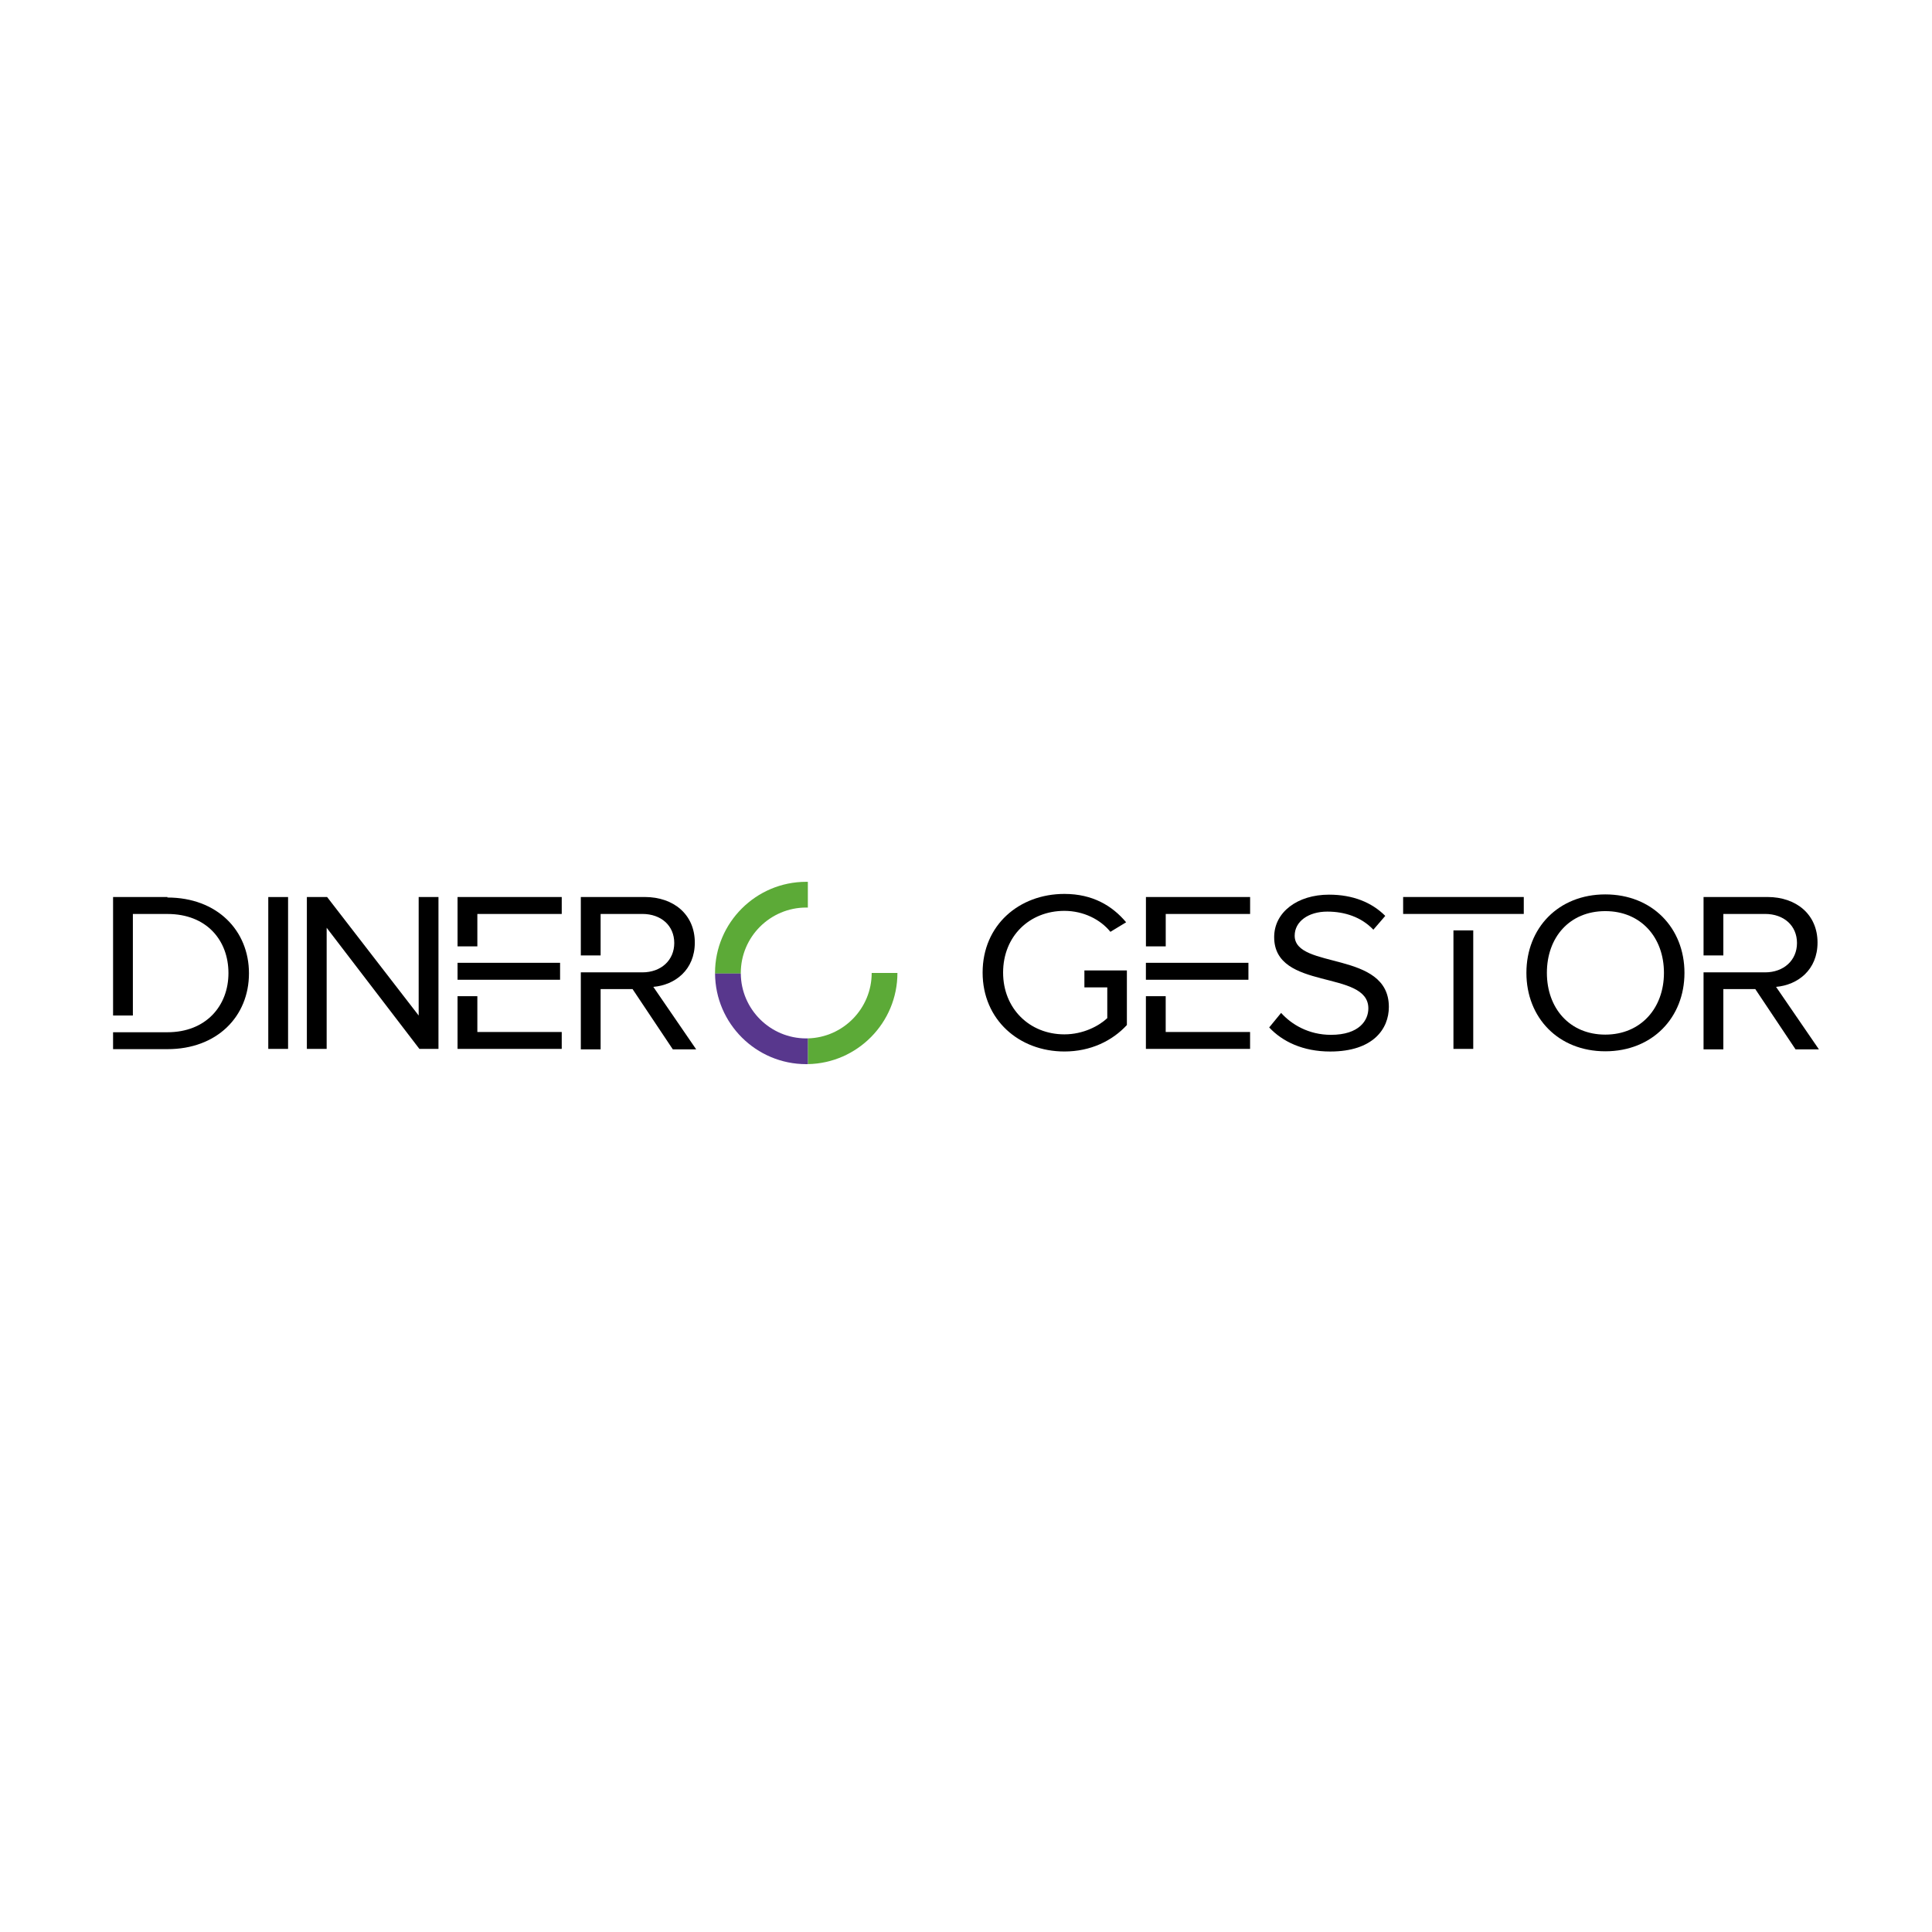 <?xml version="1.0" encoding="utf-8"?>
<!-- Generator: Adobe Illustrator 28.2.0, SVG Export Plug-In . SVG Version: 6.00 Build 0)  -->
<svg version="1.1" xmlns="http://www.w3.org/2000/svg" xmlns:xlink="http://www.w3.org/1999/xlink" x="0px" y="0px"
	 viewBox="0 0 595.28 595.28" style="enable-background:new 0 0 595.28 595.28;" xml:space="preserve">
<style type="text/css">
	.st0{fill:#5CAA37;}
	.st1{fill:#58378D;}
</style>
<g id="Capa_1">
</g>
<g id="OBJECTS">
	<g id="_x37__1_">
	</g>
	<g>
		<g id="H_00000067232311314100393130000015130382636273693345_">
			<path class="st0" d="M228.25,299.79c0-11.12,9.05-20.16,20.16-20.16c0.17,0,0.33,0.01,0.5,0.01v-7.93c-0.17,0-0.33-0.01-0.5-0.01
				c-15.49,0-28.1,12.6-28.1,28.1c0,0.06,0,0.11,0,0.17h7.93C228.25,299.9,228.25,299.84,228.25,299.79z"/>
			<path class="st0" d="M276.51,299.79h-7.93c0,10.95-8.78,19.89-19.67,20.15v7.93C264.17,327.61,276.51,315.11,276.51,299.79z"/>
			<path class="st1" d="M248.91,319.94c-0.16,0-0.33,0.01-0.5,0.01c-11.06,0-20.07-8.96-20.16-20h-7.93
				c0.09,15.42,12.65,27.93,28.09,27.93c0.17,0,0.33-0.01,0.5-0.01V319.94z"/>
		</g>
		<g>
			<path d="M51.59,276.54c15.28,0,25.12,10.14,25.12,23.36c0,13.29-9.84,23.36-25.12,23.36H34.84v-5.21h16.75
				c11.9,0,18.8-8.15,18.8-18.22c0-10.06-6.68-18.22-18.8-18.22H40.94v31.29h-6.1v-36.51h16.75V276.54z"/>
			<path d="M82.66,323.18v-46.79h6.1v46.79H82.66z"/>
			<path d="M135.1,276.39v46.79h-5.88l-28.57-37.32v37.32h-6.1v-46.79h6.24l28.21,36.51v-36.51H135.1z"/>
			<path d="M173.08,276.39v5.22h-26v9.99h-6.1v-15.21H173.08z M172.57,301.88h-31.59v-5.22h31.59V301.88z M147.08,317.97h26v5.21
				h-32.1v-16.23h6.1V317.97z"/>
			<path d="M214.51,323.33h-7.2l-12.41-18.58h-9.84v18.58h-6.1V299.6h18.95c5.8,0,9.84-3.75,9.84-9.04c0-5.36-4.04-8.96-9.84-8.96
				h-12.85v12.78h-6.1v-18h19.69c8.96,0,15.43,5.44,15.43,14.03c0,8.45-6.1,13.08-12.78,13.66L214.51,323.33z"/>
		</g>
		<g>
			<path d="M334.13,299.01h13.08v16.82c-4.55,4.92-11.24,8.15-19.25,8.15c-13.96,0-25.2-9.77-25.2-24.31
				c0-14.62,11.24-24.24,25.2-24.24c8.74,0,14.76,3.67,19.02,8.74l-4.85,2.94c-3.08-3.82-8.3-6.46-14.18-6.46
				c-10.72,0-18.88,7.79-18.88,19.02c0,11.09,8.15,19.03,18.88,19.03c5.88,0,10.72-2.64,13.22-5v-9.48h-7.05V299.01z"/>
			<path d="M385.18,276.39v5.22h-26v9.99h-6.1v-15.21H385.18z M384.66,301.88h-31.59v-5.22h31.59V301.88z M359.17,317.97h26v5.21
				h-32.1v-16.23h6.1V317.97z"/>
			<path d="M427.93,310.25c0,6.76-4.85,13.74-18.07,13.74c-8.45,0-14.76-3.09-18.8-7.42l3.67-4.48c3.16,3.53,8.45,6.76,15.35,6.76
				c8.74,0,11.53-4.48,11.53-8.15c0-12.05-29.02-5.29-29.02-21.96c0-7.71,7.2-13.08,16.9-13.08c7.42,0,13.22,2.42,17.33,6.54
				l-3.67,4.26c-3.67-3.89-8.81-5.58-14.18-5.58c-5.8,0-10.06,3.01-10.06,7.42C398.91,298.79,427.93,292.77,427.93,310.25z"/>
			<path d="M432.33,281.6v-5.22h37.17v5.22H432.33z M447.83,323.18v-36.51h6.1v36.51H447.83z"/>
			<path d="M519.01,299.75c0,13.81-9.92,24.17-24.39,24.17s-24.31-10.36-24.31-24.17c0-13.81,9.84-24.17,24.31-24.17
				S519.01,285.94,519.01,299.75z M512.69,299.75c0-10.94-7.12-19.02-18.07-19.02c-11.02,0-18,8.08-18,19.02
				c0,10.87,6.98,19.03,18,19.03C505.57,318.77,512.69,310.62,512.69,299.75z"/>
			<path d="M560.44,323.33h-7.2l-12.41-18.58h-9.84v18.58h-6.1V299.6h18.95c5.8,0,9.84-3.75,9.84-9.04c0-5.36-4.04-8.96-9.84-8.96
				h-12.85v12.78h-6.1v-18h19.69c8.96,0,15.43,5.44,15.43,14.03c0,8.45-6.1,13.08-12.78,13.66L560.44,323.33z"/>
		</g>
	</g>
</g>
</svg>
